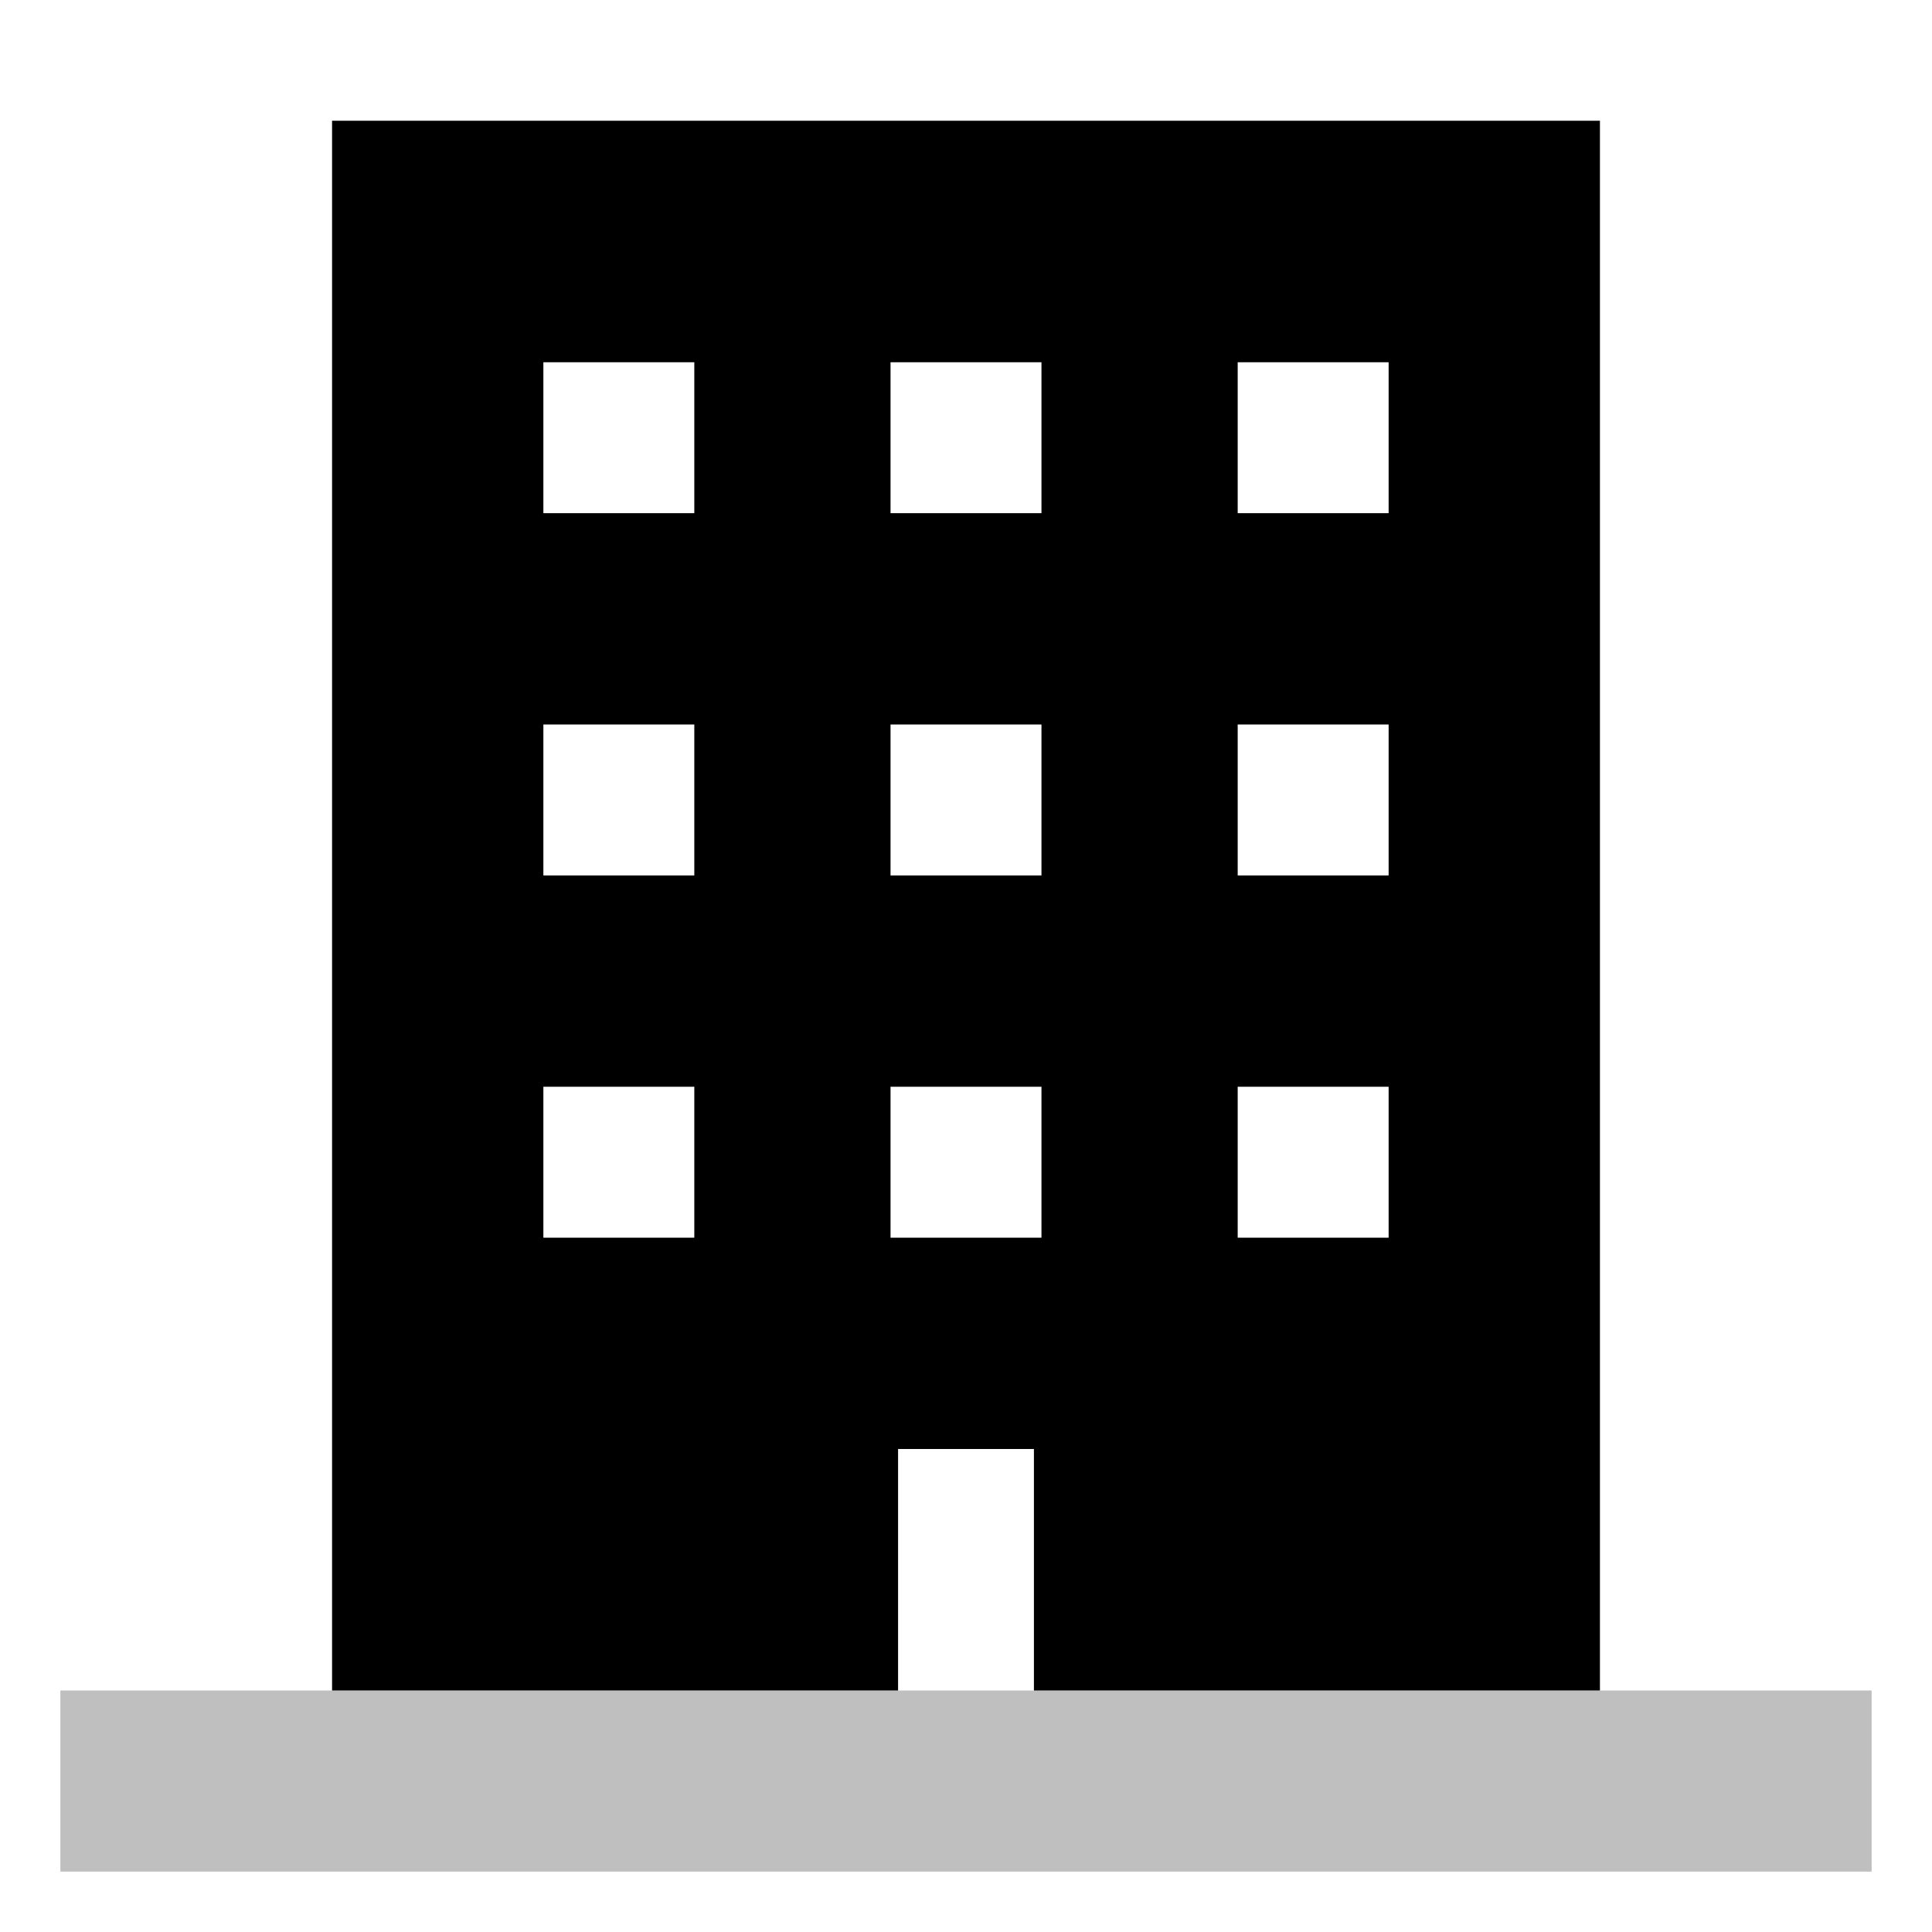 <svg xmlns="http://www.w3.org/2000/svg" viewBox="0 0 512 512">
  <polygon fill="currentColor" points="424 448 274 448 238 448 88 448 16 448 16 496 496 496 496 448 424 448" class="ci-secondary" opacity="0.25"/>
  <path fill="currentColor" d="M88,32V448H238V384h36v64H424V32Zm96,296H144V288h40Zm0-96H144V192h40Zm0-96H144V96h40Zm92,192H236V288h40Zm0-96H236V192h40Zm0-96H236V96h40Zm92,192H328V288h40Zm0-96H328V192h40Zm0-96H328V96h40Z" class="ci-primary"/>
</svg>
